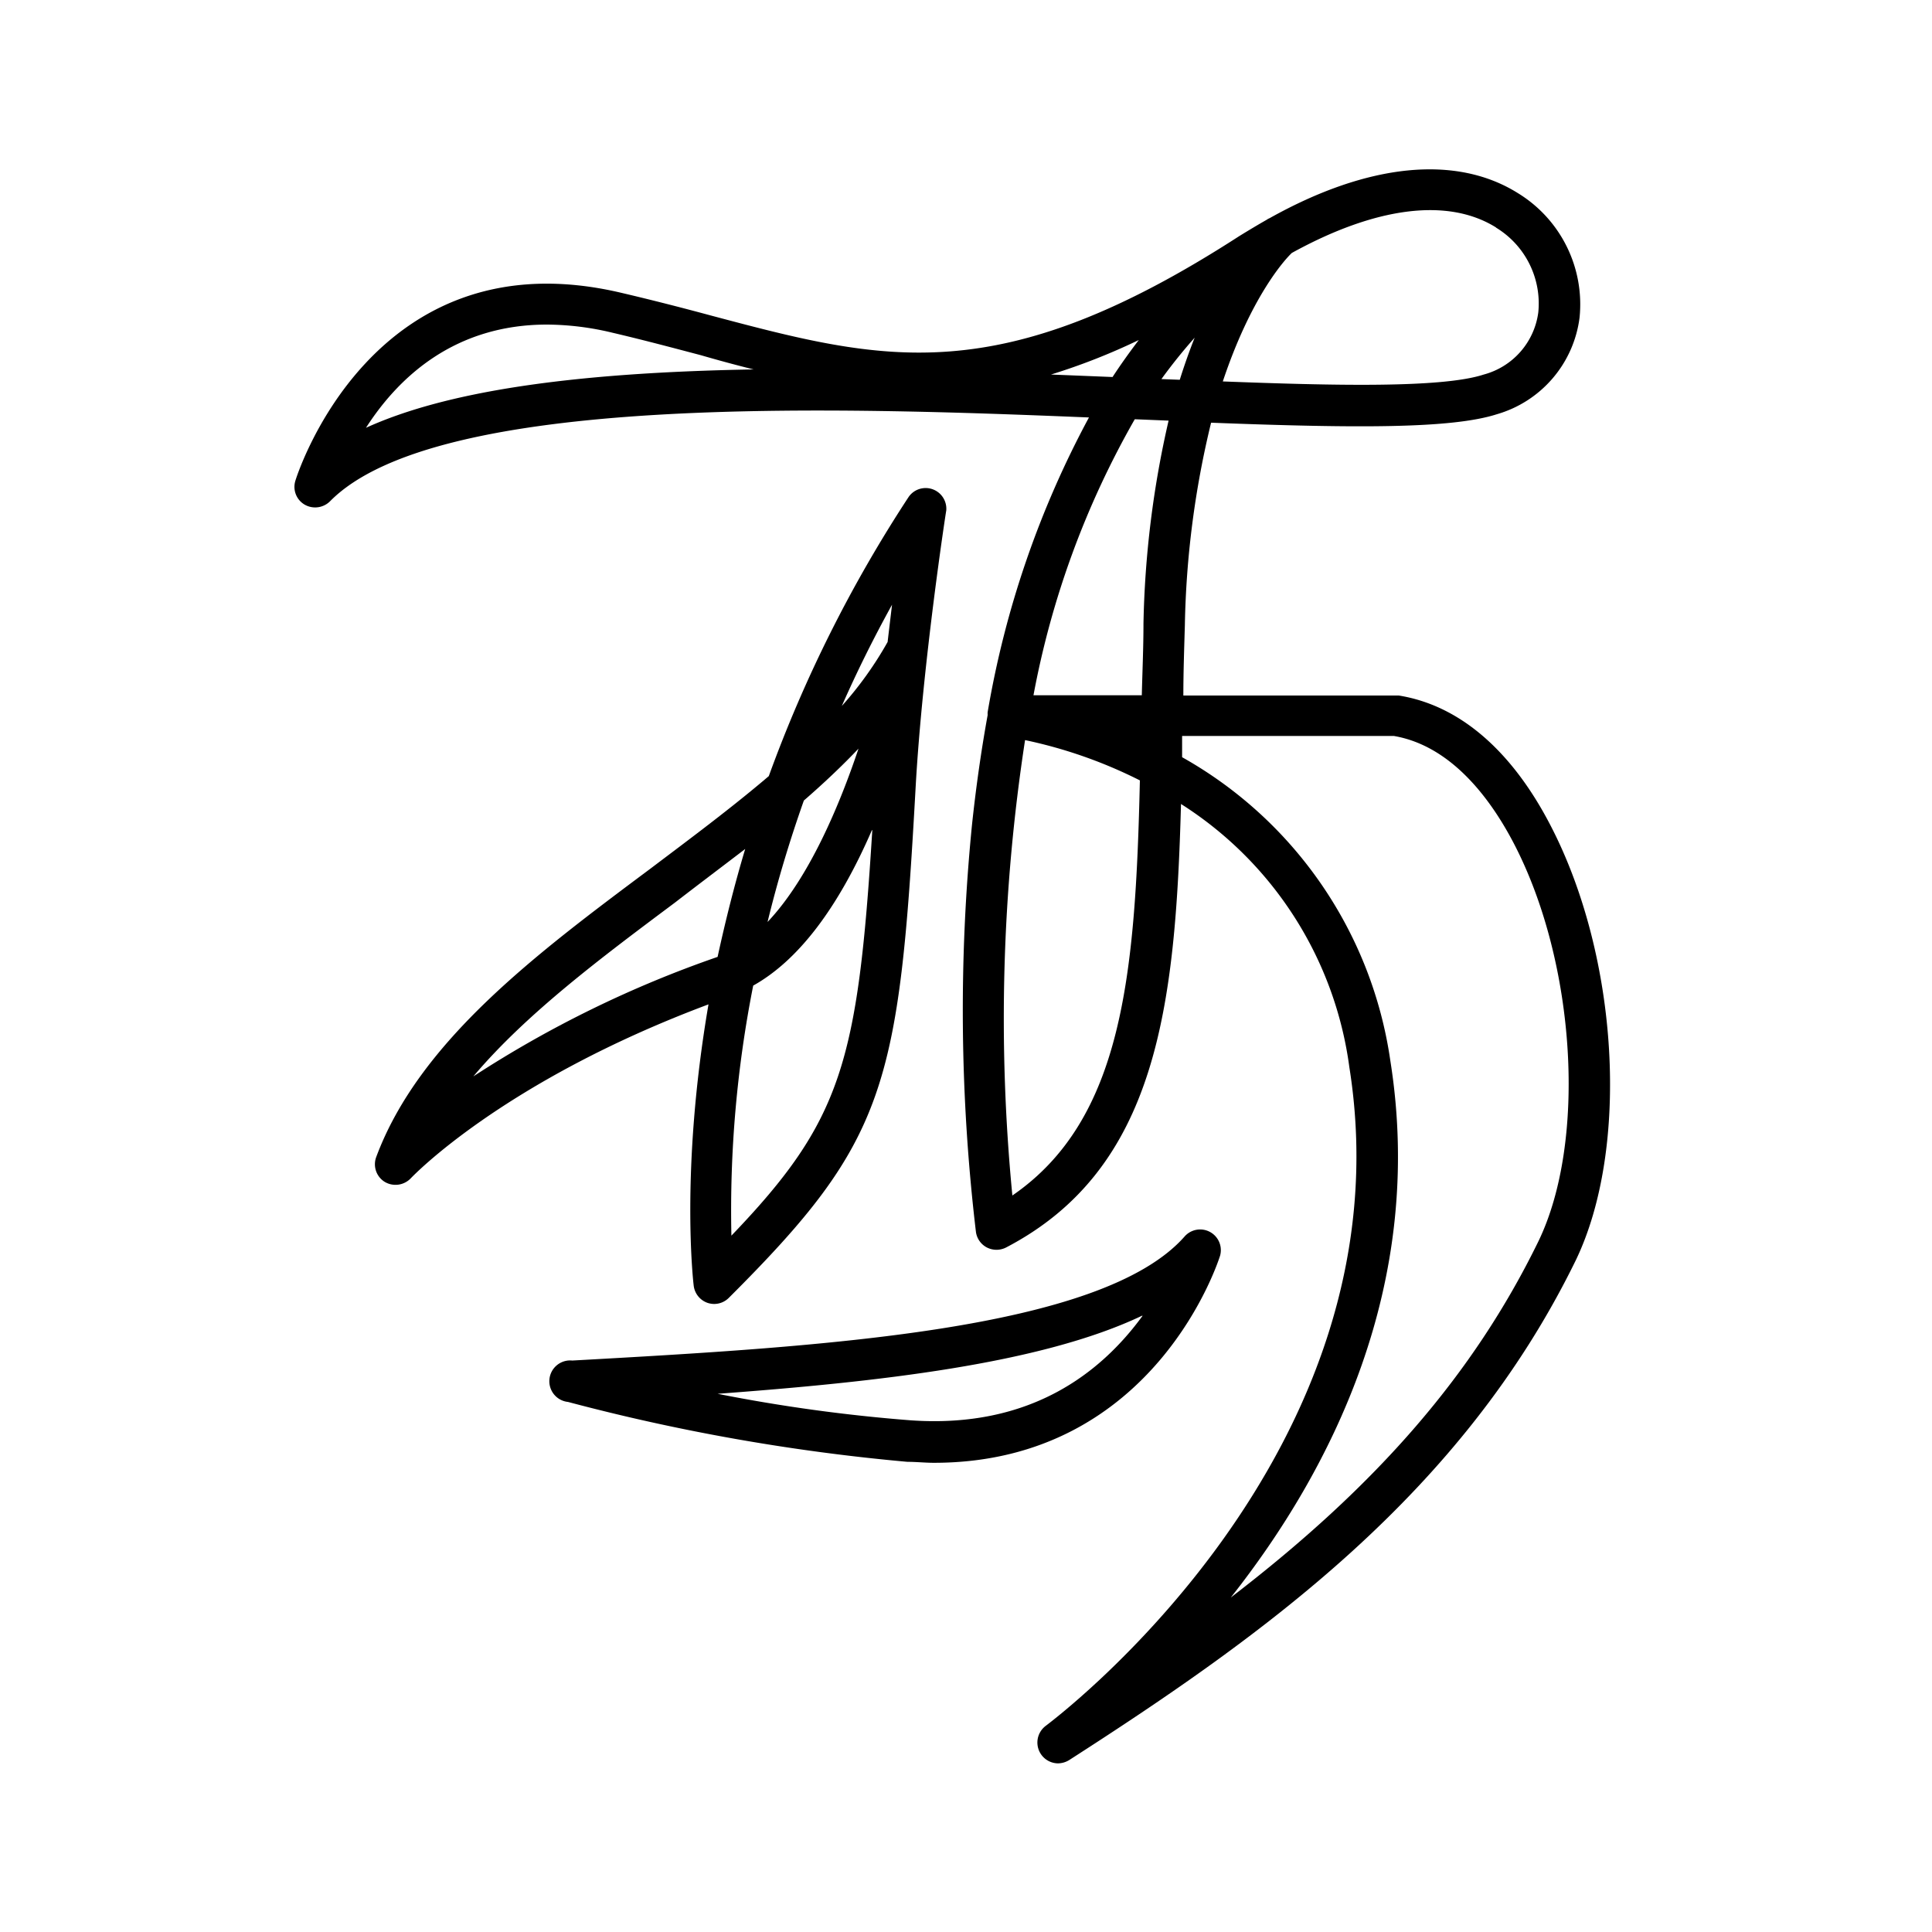 <svg xmlns="http://www.w3.org/2000/svg" viewBox="0 0 140 140">
  <path d="M88.41 91a1.5 1.5 0 0 0-2.56-1.41c-6 6.83-26.37 8-44.38 9a1.5 1.5 0 0 0-.31 3 146.94 146.94 0 0 0 24.6 4.34c.65 0 1.29.07 1.91.07 16.11 0 20.7-14.89 20.74-15zm-5.63 4.37c-3 4.1-8.12 8.17-16.81 7.55A119.46 119.46 0 0 1 52 101c11.45-.85 23.39-2.14 30.78-5.67zM50.27 93.18a1.51 1.51 0 0 0 1 1.23 1.56 1.56 0 0 0 .48.08 1.5 1.5 0 0 0 1.06-.44c11.41-11.38 12.34-15.25 13.54-37 .49-8.82 2.2-20 2.22-20.06a1.5 1.5 0 0 0-2.72-.99 97.43 97.43 0 0 0-10.14 20.24c-2.71 2.31-5.71 4.54-8.57 6.7-8.24 6.15-16.76 12.51-19.88 20.91a1.5 1.5 0 0 0 .63 1.8 1.53 1.53 0 0 0 1.88-.27c.07-.07 6.61-7 21.57-12.6-2.08 12.14-1.08 20.32-1.07 20.4zm11.94-38.93c-1.34 4-3.55 9.35-6.59 12.56.73-3 1.61-5.91 2.63-8.8 1.51-1.31 2.82-2.56 3.96-3.76zm1 5.91C62.16 77 61 81.2 53 89.54a83.79 83.79 0 0 1 1.58-18.12c3.26-1.82 6.14-5.6 8.6-11.26zM54 61.52c-.77 2.57-1.43 5.2-2 7.82A80.81 80.81 0 0 0 34.3 78c3.85-4.56 9.32-8.64 14.63-12.61 1.8-1.39 3.45-2.63 5.07-3.87zm7-10.36c1.1-2.5 2.32-4.95 3.64-7.34-.1.85-.21 1.76-.32 2.7A26.18 26.18 0 0 1 61 51.16z"/>
  <path d="M112.36 59.82c-2.83-5.47-6.63-8.72-11-9.42H85.75c0-1.67.06-3.36.11-5.11a66.91 66.91 0 0 1 1.9-14.66c10.64.41 17.45.43 20.7-.61a8.39 8.39 0 0 0 6-7A9.44 9.44 0 0 0 110 14c-4.49-2.82-10.89-2.17-18 1.81a.84.84 0 0 0-.2.11c-.65.37-1.3.76-2 1.19-17.44 11.27-25.72 9.09-38.26 5.76-2-.54-4.17-1.1-6.47-1.64-18.13-4.31-23.62 13.44-23.67 13.62a1.49 1.49 0 0 0 .68 1.72 1.53 1.53 0 0 0 1.83-.24c7.75-7.88 37-6.81 55-6.08a69.47 69.47 0 0 0-7.34 21.35 1.29 1.29 0 0 0 0 .21c-.48 2.64-.86 5.35-1.14 8a136.08 136.08 0 0 0 .29 29.46 1.5 1.5 0 0 0 .8 1.13 1.53 1.53 0 0 0 1.38 0C83.83 84.7 85.18 73 85.58 58.26a26.78 26.78 0 0 1 12.2 19.08c4.47 28.11-21.77 47.53-22 47.72a1.51 1.51 0 0 0 .89 2.72 1.59 1.59 0 0 0 .81-.24c14-9 28.41-19.24 36.7-36.2 3.92-8.12 3.14-21.96-1.82-31.52zm-11.61 17.05a30.14 30.14 0 0 0-15.09-22v-1.54H101c4.22.72 7.07 4.65 8.72 7.83 4.49 8.66 5.27 21.59 1.74 28.83-4.66 9.53-11.6 17.59-22.27 25.77 7.25-9.18 14.14-22.64 11.56-38.89zm-16.59-49.4a38.79 38.79 0 0 1 2.41-3q-.57 1.43-1.08 3.05zm-1.3 17.72c0 1.77-.08 3.5-.12 5.19h-7.85a63.81 63.81 0 0 1 7.34-20l2.45.1a71.33 71.33 0 0 0-1.82 14.71zM82.16 30v-.1zm-6-2.86a46.06 46.06 0 0 0 6.36-2.5c-.66.87-1.3 1.76-1.9 2.68zm6.44 29.42c-.32 14.09-1.24 24.57-9.24 30.07a132.91 132.91 0 0 1 .92-33 34 34 0 0 1 8.34 2.93zm25.8-40.07a6.43 6.43 0 0 1 3.07 6.15 5.39 5.39 0 0 1-3.95 4.5c-3.05 1-11 .8-18.91.5 2-6 4.38-8.72 5-9.31 6.04-3.33 11.3-4.04 14.81-1.84zM54.61 26.77C41.33 27 32.28 28.38 26.52 31c2.37-3.69 6.44-7.48 13.12-7.48a20.62 20.62 0 0 1 4.74.59c2.26.53 4.36 1.09 6.41 1.63 1.31.38 2.57.72 3.82 1.03z"/>
</svg>
